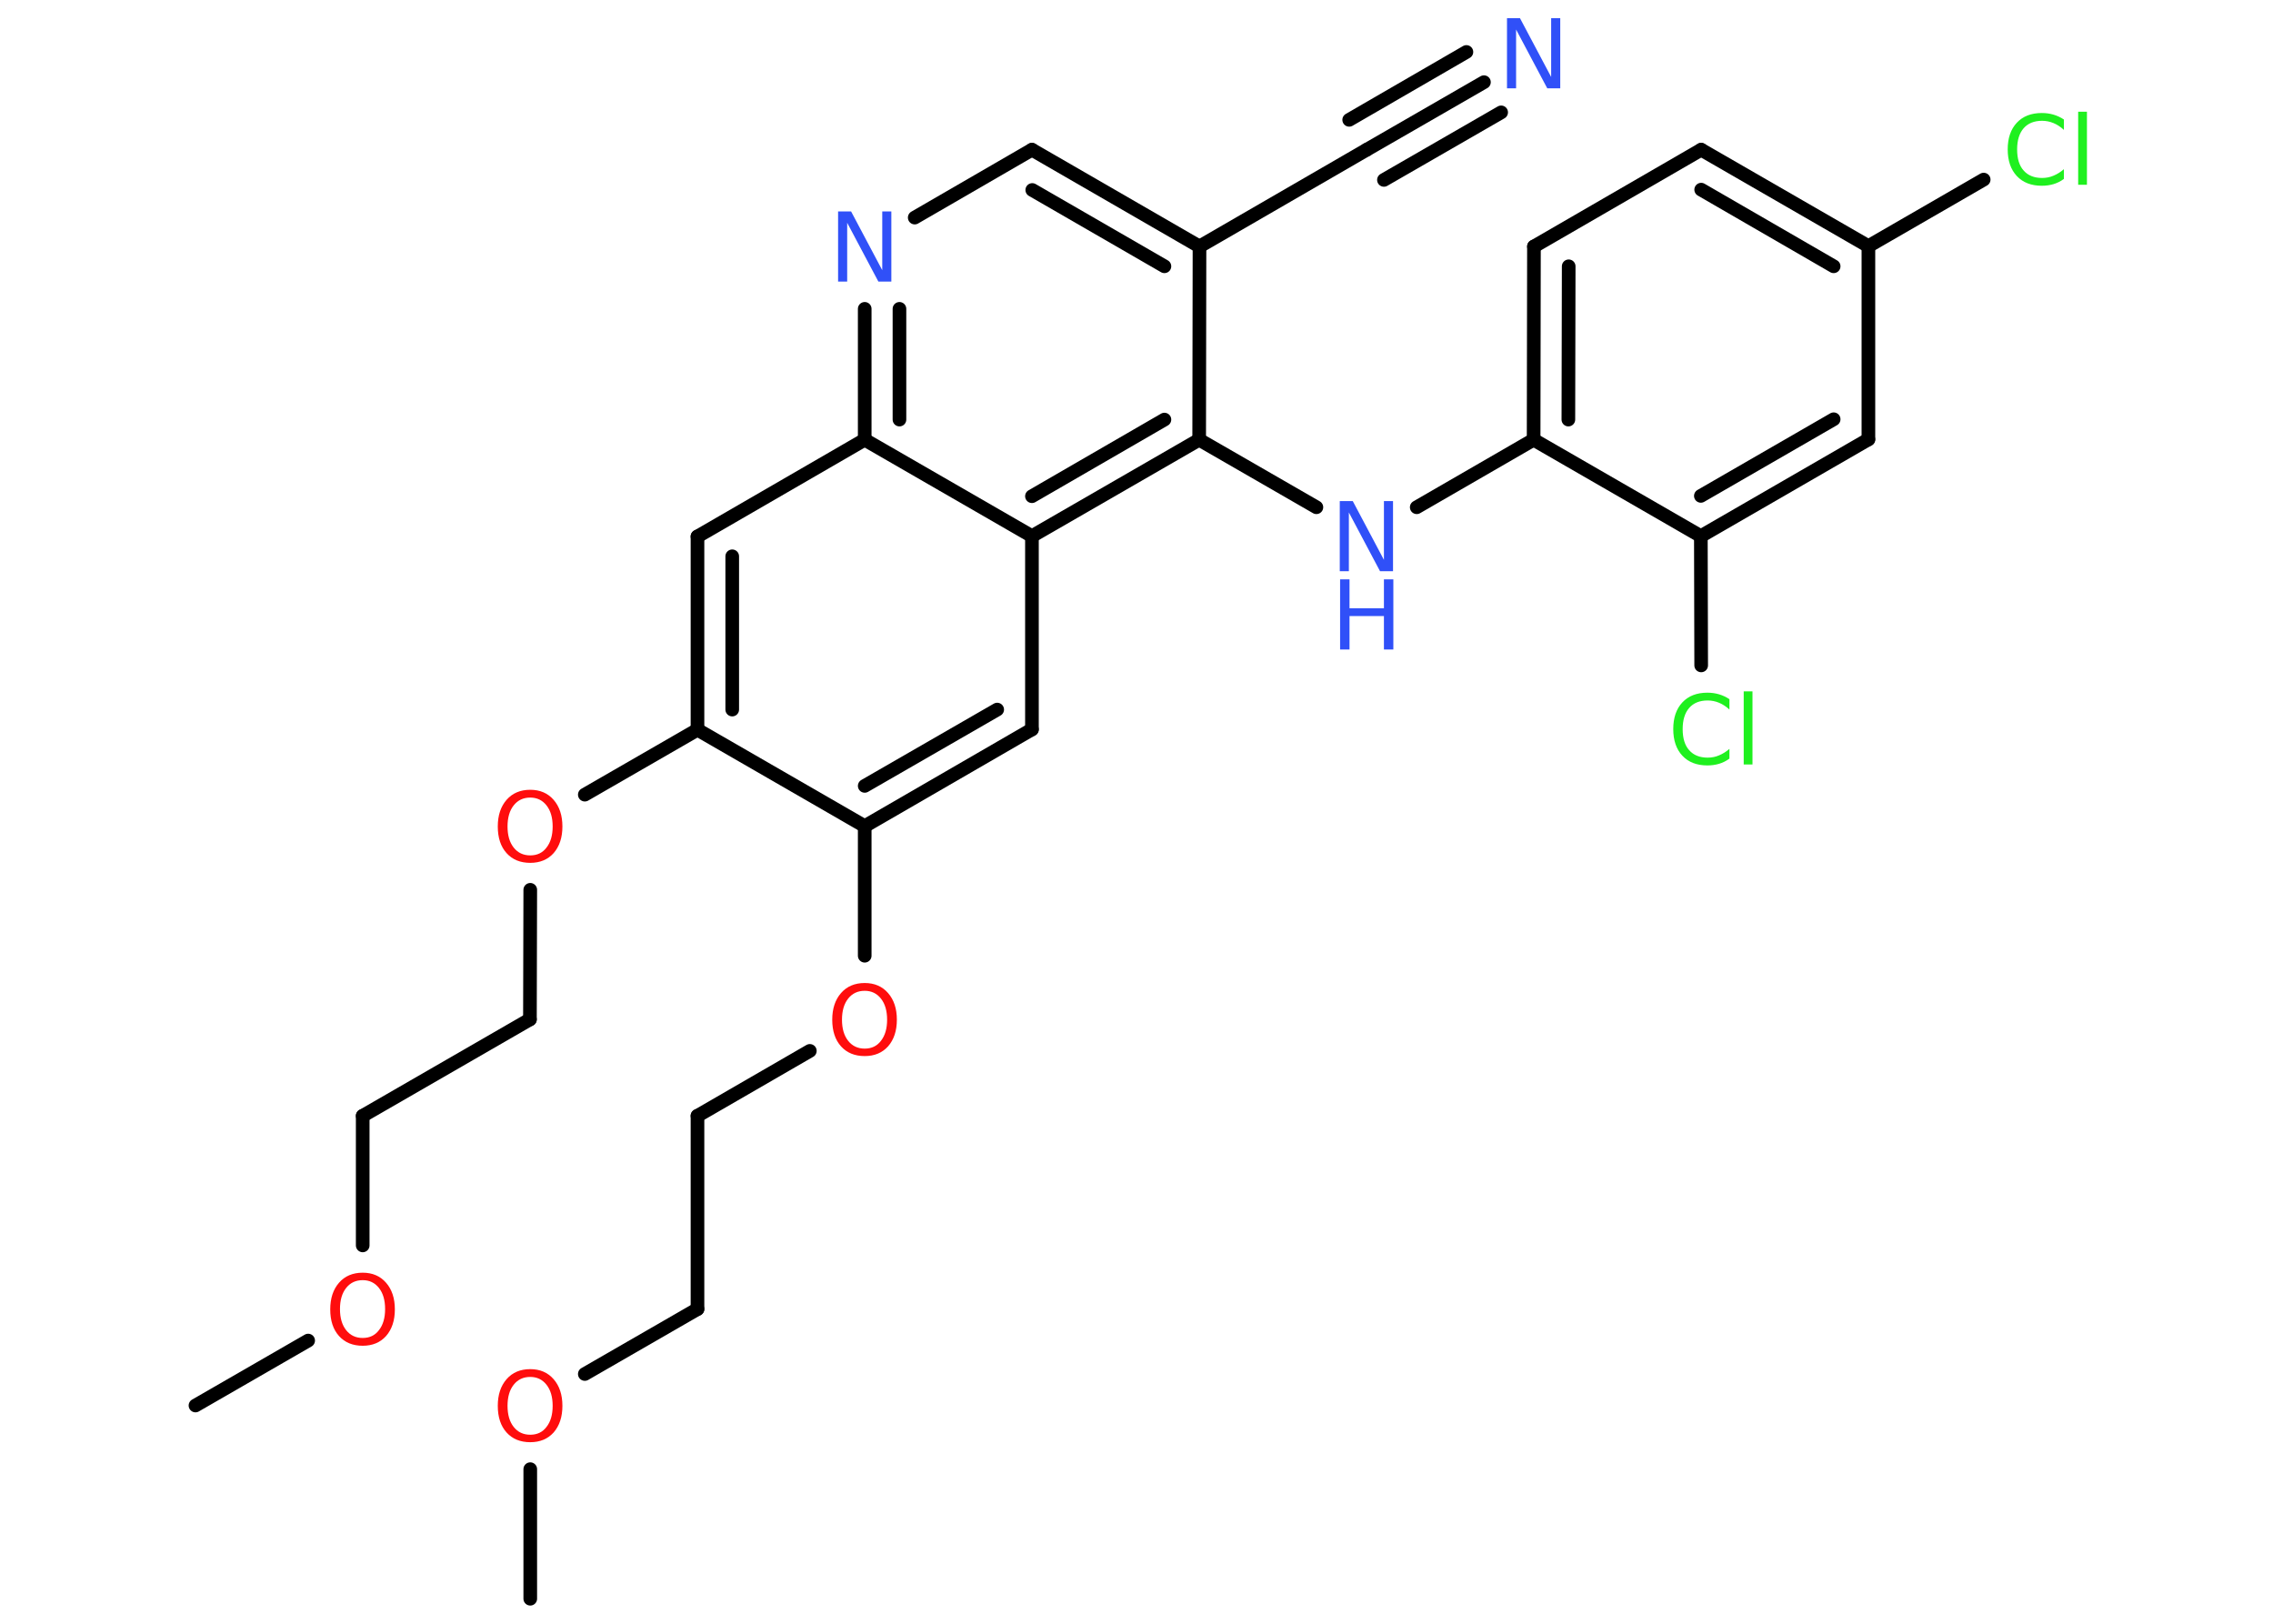 <?xml version='1.0' encoding='UTF-8'?>
<!DOCTYPE svg PUBLIC "-//W3C//DTD SVG 1.1//EN" "http://www.w3.org/Graphics/SVG/1.1/DTD/svg11.dtd">
<svg version='1.2' xmlns='http://www.w3.org/2000/svg' xmlns:xlink='http://www.w3.org/1999/xlink' width='70.0mm' height='50.0mm' viewBox='0 0 70.0 50.0'>
  <desc>Generated by the Chemistry Development Kit (http://github.com/cdk)</desc>
  <g stroke-linecap='round' stroke-linejoin='round' stroke='#000000' stroke-width='.42' fill='#FF0D0D'>
    <rect x='.0' y='.0' width='70.0' height='50.0' fill='#FFFFFF' stroke='none'/>
    <g id='mol1' class='mol'>
      <line id='mol1bnd1' class='bond' x1='6.02' y1='43.28' x2='9.49' y2='41.28'/>
      <line id='mol1bnd2' class='bond' x1='11.17' y1='38.35' x2='11.17' y2='34.36'/>
      <line id='mol1bnd3' class='bond' x1='11.17' y1='34.36' x2='16.32' y2='31.39'/>
      <line id='mol1bnd4' class='bond' x1='16.32' y1='31.39' x2='16.33' y2='27.4'/>
      <line id='mol1bnd5' class='bond' x1='18.01' y1='24.47' x2='21.48' y2='22.47'/>
      <g id='mol1bnd6' class='bond'>
        <line x1='21.48' y1='16.52' x2='21.48' y2='22.47'/>
        <line x1='22.55' y1='17.13' x2='22.55' y2='21.85'/>
      </g>
      <line id='mol1bnd7' class='bond' x1='21.48' y1='16.52' x2='26.63' y2='13.54'/>
      <g id='mol1bnd8' class='bond'>
        <line x1='26.63' y1='9.51' x2='26.63' y2='13.54'/>
        <line x1='27.7' y1='9.51' x2='27.7' y2='12.92'/>
      </g>
      <line id='mol1bnd9' class='bond' x1='28.17' y1='6.7' x2='31.78' y2='4.61'/>
      <g id='mol1bnd10' class='bond'>
        <line x1='36.94' y1='7.59' x2='31.78' y2='4.61'/>
        <line x1='35.86' y1='8.2' x2='31.79' y2='5.85'/>
      </g>
      <line id='mol1bnd11' class='bond' x1='36.94' y1='7.59' x2='42.09' y2='4.61'/>
      <g id='mol1bnd12' class='bond'>
        <line x1='42.09' y1='4.61' x2='45.7' y2='2.53'/>
        <line x1='41.55' y1='3.69' x2='45.16' y2='1.6'/>
        <line x1='42.62' y1='5.54' x2='46.23' y2='3.46'/>
      </g>
      <line id='mol1bnd13' class='bond' x1='36.94' y1='7.59' x2='36.93' y2='13.54'/>
      <line id='mol1bnd14' class='bond' x1='36.93' y1='13.54' x2='40.54' y2='15.62'/>
      <line id='mol1bnd15' class='bond' x1='43.63' y1='15.62' x2='47.23' y2='13.54'/>
      <g id='mol1bnd16' class='bond'>
        <line x1='47.24' y1='7.59' x2='47.23' y2='13.54'/>
        <line x1='48.31' y1='8.2' x2='48.3' y2='12.92'/>
      </g>
      <line id='mol1bnd17' class='bond' x1='47.24' y1='7.59' x2='52.39' y2='4.61'/>
      <g id='mol1bnd18' class='bond'>
        <line x1='57.54' y1='7.58' x2='52.39' y2='4.61'/>
        <line x1='56.47' y1='8.2' x2='52.39' y2='5.84'/>
      </g>
      <line id='mol1bnd19' class='bond' x1='57.54' y1='7.58' x2='61.09' y2='5.53'/>
      <line id='mol1bnd20' class='bond' x1='57.54' y1='7.58' x2='57.54' y2='13.53'/>
      <g id='mol1bnd21' class='bond'>
        <line x1='52.38' y1='16.51' x2='57.54' y2='13.53'/>
        <line x1='52.38' y1='15.27' x2='56.47' y2='12.91'/>
      </g>
      <line id='mol1bnd22' class='bond' x1='47.23' y1='13.54' x2='52.38' y2='16.51'/>
      <line id='mol1bnd23' class='bond' x1='52.38' y1='16.51' x2='52.39' y2='20.49'/>
      <g id='mol1bnd24' class='bond'>
        <line x1='31.78' y1='16.51' x2='36.93' y2='13.54'/>
        <line x1='31.78' y1='15.28' x2='35.86' y2='12.92'/>
      </g>
      <line id='mol1bnd25' class='bond' x1='26.63' y1='13.54' x2='31.78' y2='16.51'/>
      <line id='mol1bnd26' class='bond' x1='31.78' y1='16.51' x2='31.78' y2='22.46'/>
      <g id='mol1bnd27' class='bond'>
        <line x1='26.63' y1='25.44' x2='31.78' y2='22.46'/>
        <line x1='26.63' y1='24.2' x2='30.71' y2='21.85'/>
      </g>
      <line id='mol1bnd28' class='bond' x1='21.48' y1='22.47' x2='26.63' y2='25.44'/>
      <line id='mol1bnd29' class='bond' x1='26.63' y1='25.44' x2='26.63' y2='29.43'/>
      <line id='mol1bnd30' class='bond' x1='24.94' y1='32.36' x2='21.48' y2='34.36'/>
      <line id='mol1bnd31' class='bond' x1='21.48' y1='34.36' x2='21.48' y2='40.31'/>
      <line id='mol1bnd32' class='bond' x1='21.48' y1='40.31' x2='18.01' y2='42.31'/>
      <line id='mol1bnd33' class='bond' x1='16.33' y1='45.24' x2='16.33' y2='49.23'/>
      <path id='mol1atm2' class='atom' d='M11.17 39.42q-.32 .0 -.51 .24q-.19 .24 -.19 .65q.0 .41 .19 .65q.19 .24 .51 .24q.32 .0 .5 -.24q.19 -.24 .19 -.65q.0 -.41 -.19 -.65q-.19 -.24 -.5 -.24zM11.17 39.19q.45 .0 .72 .31q.27 .31 .27 .82q.0 .51 -.27 .82q-.27 .3 -.72 .3q-.46 .0 -.73 -.3q-.27 -.3 -.27 -.82q.0 -.51 .27 -.82q.27 -.31 .73 -.31z' stroke='none'/>
      <path id='mol1atm5' class='atom' d='M16.33 24.56q-.32 .0 -.51 .24q-.19 .24 -.19 .65q.0 .41 .19 .65q.19 .24 .51 .24q.32 .0 .5 -.24q.19 -.24 .19 -.65q.0 -.41 -.19 -.65q-.19 -.24 -.5 -.24zM16.33 24.32q.45 .0 .72 .31q.27 .31 .27 .82q.0 .51 -.27 .82q-.27 .3 -.72 .3q-.46 .0 -.73 -.3q-.27 -.3 -.27 -.82q.0 -.51 .27 -.82q.27 -.31 .73 -.31z' stroke='none'/>
      <path id='mol1atm9' class='atom' d='M25.82 6.51h.39l.96 1.81v-1.81h.28v2.16h-.4l-.96 -1.81v1.81h-.28v-2.16z' stroke='none' fill='#3050F8'/>
      <path id='mol1atm13' class='atom' d='M46.42 .56h.39l.96 1.81v-1.81h.28v2.16h-.4l-.96 -1.81v1.81h-.28v-2.16z' stroke='none' fill='#3050F8'/>
      <g id='mol1atm15' class='atom'>
        <path d='M41.27 15.43h.39l.96 1.81v-1.81h.28v2.16h-.4l-.96 -1.81v1.81h-.28v-2.16z' stroke='none' fill='#3050F8'/>
        <path d='M41.27 17.84h.29v.89h1.06v-.89h.29v2.16h-.29v-1.03h-1.06v1.03h-.29v-2.16z' stroke='none' fill='#3050F8'/>
      </g>
      <path id='mol1atm20' class='atom' d='M63.56 3.69v.31q-.15 -.14 -.32 -.21q-.17 -.07 -.35 -.07q-.37 .0 -.57 .23q-.2 .23 -.2 .65q.0 .43 .2 .65q.2 .23 .57 .23q.19 .0 .35 -.07q.17 -.07 .32 -.2v.3q-.15 .11 -.32 .16q-.17 .05 -.36 .05q-.49 .0 -.77 -.3q-.28 -.3 -.28 -.82q.0 -.52 .28 -.82q.28 -.3 .77 -.3q.19 .0 .36 .05q.17 .05 .32 .15zM64.0 3.44h.27v2.25h-.27v-2.25z' stroke='none' fill='#1FF01F'/>
      <path id='mol1atm23' class='atom' d='M53.26 21.54v.31q-.15 -.14 -.32 -.21q-.17 -.07 -.35 -.07q-.37 .0 -.57 .23q-.2 .23 -.2 .65q.0 .43 .2 .65q.2 .23 .57 .23q.19 .0 .35 -.07q.17 -.07 .32 -.2v.3q-.15 .11 -.32 .16q-.17 .05 -.36 .05q-.49 .0 -.77 -.3q-.28 -.3 -.28 -.82q.0 -.52 .28 -.82q.28 -.3 .77 -.3q.19 .0 .36 .05q.17 .05 .32 .15zM53.7 21.29h.27v2.25h-.27v-2.25z' stroke='none' fill='#1FF01F'/>
      <path id='mol1atm27' class='atom' d='M26.63 30.51q-.32 .0 -.51 .24q-.19 .24 -.19 .65q.0 .41 .19 .65q.19 .24 .51 .24q.32 .0 .5 -.24q.19 -.24 .19 -.65q.0 -.41 -.19 -.65q-.19 -.24 -.5 -.24zM26.63 30.27q.45 .0 .72 .31q.27 .31 .27 .82q.0 .51 -.27 .82q-.27 .3 -.72 .3q-.46 .0 -.73 -.3q-.27 -.3 -.27 -.82q.0 -.51 .27 -.82q.27 -.31 .73 -.31z' stroke='none'/>
      <path id='mol1atm30' class='atom' d='M16.33 42.4q-.32 .0 -.51 .24q-.19 .24 -.19 .65q.0 .41 .19 .65q.19 .24 .51 .24q.32 .0 .5 -.24q.19 -.24 .19 -.65q.0 -.41 -.19 -.65q-.19 -.24 -.5 -.24zM16.33 42.16q.45 .0 .72 .31q.27 .31 .27 .82q.0 .51 -.27 .82q-.27 .3 -.72 .3q-.46 .0 -.73 -.3q-.27 -.3 -.27 -.82q.0 -.51 .27 -.82q.27 -.31 .73 -.31z' stroke='none'/>
    </g>
  </g>
</svg>
